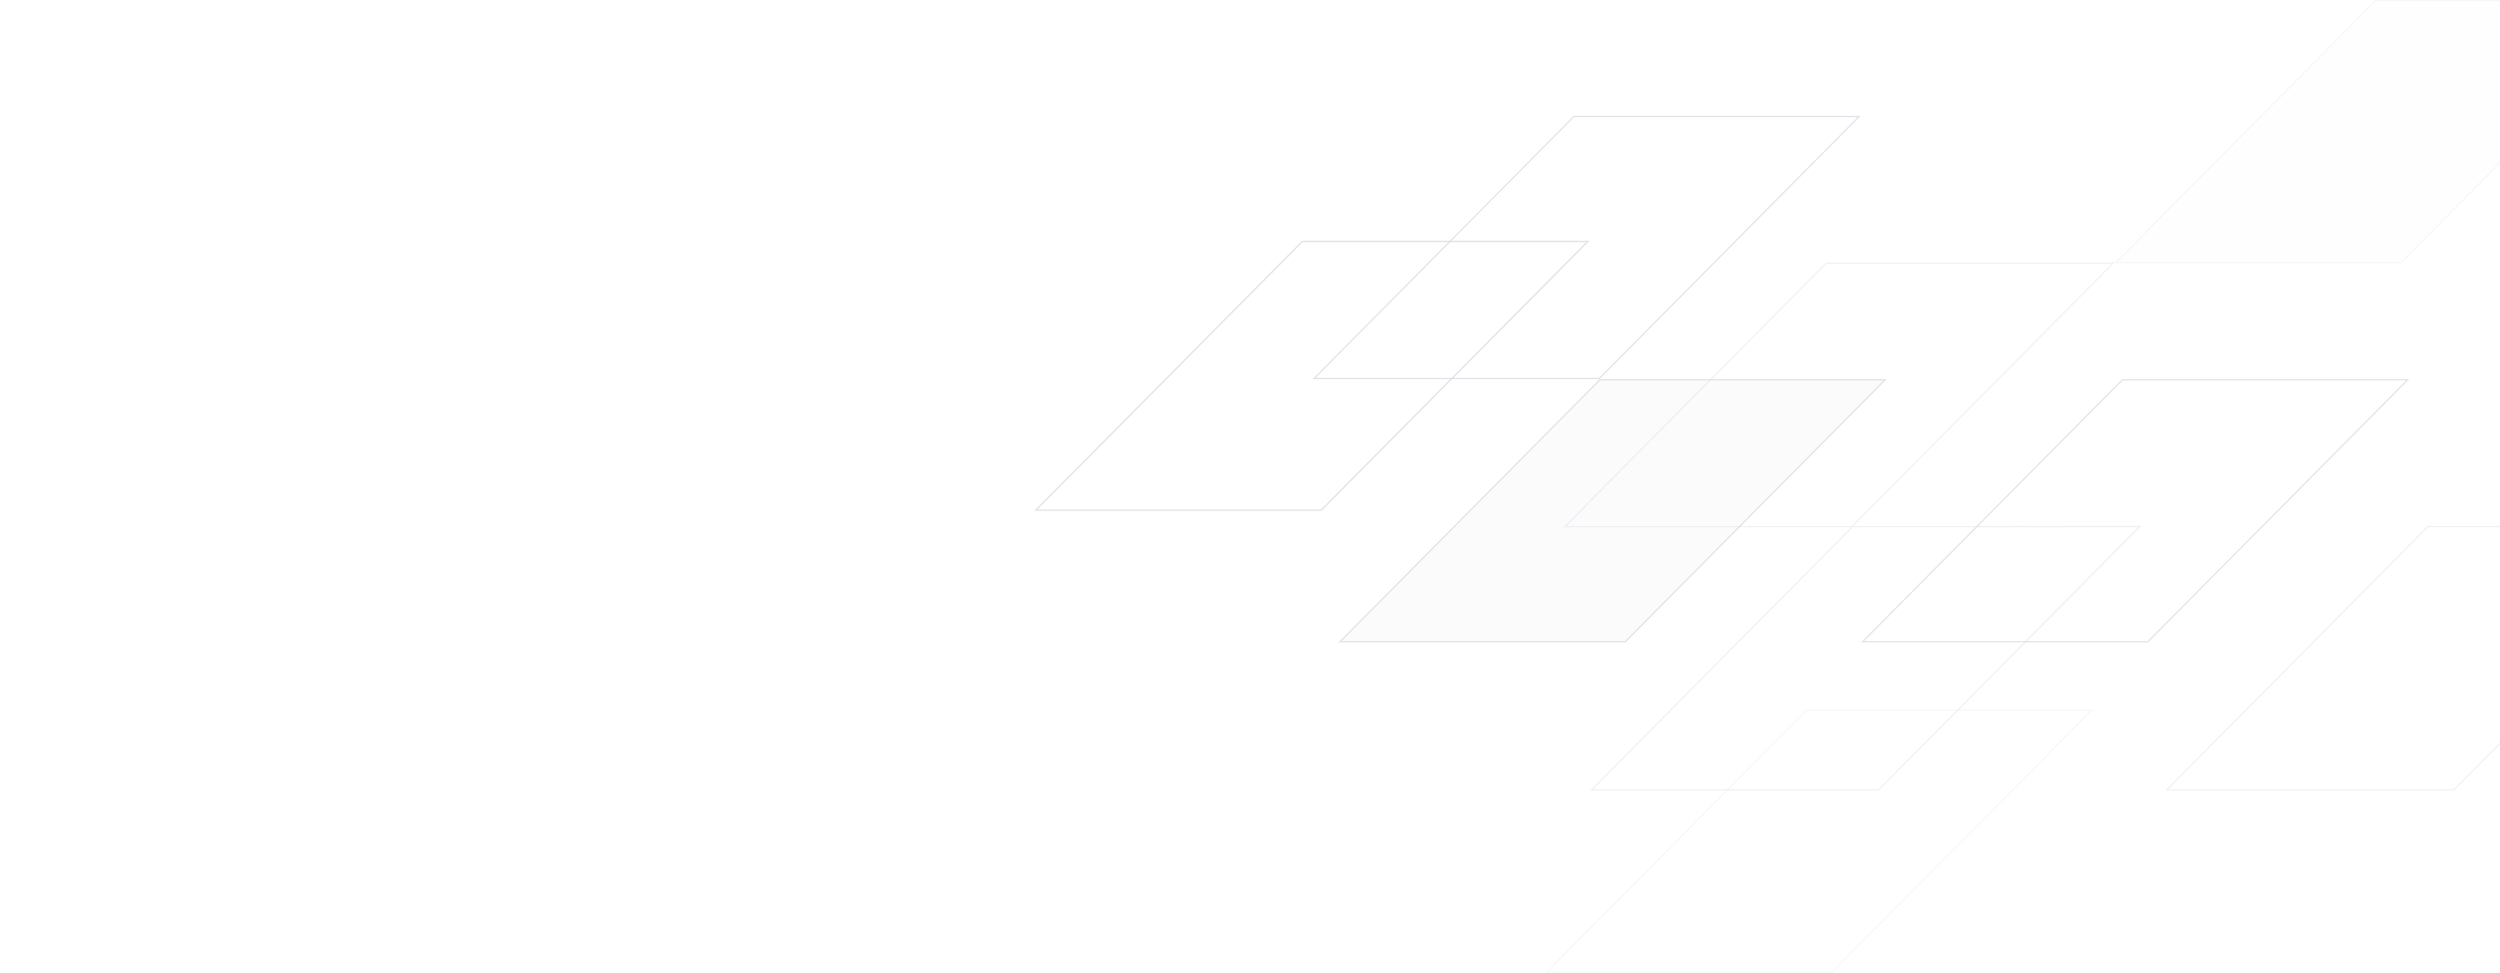 <svg width="974" height="379" viewBox="-400 0 574 379" fill="none" xmlns="http://www.w3.org/2000/svg"><g opacity=".4"><path opacity=".5" d="M345.939 205.142h111.84L356.032 307.713h-111.84l101.747-102.571z" stroke="#959DAE" stroke-opacity=".7" stroke-width=".5"/><path d="M125.668 250.023L226.92 147.952h111.135L236.804 250.023H125.668z" stroke="#959DAE" stroke-opacity=".7" stroke-width=".5"/><path opacity=".5" d="M111.423 102.57h111.839L121.515 205.141H9.675L111.424 102.57zM121.822 205.142h111.84L131.915 307.713H20.075l101.747-102.571z" stroke="#959DAE" stroke-opacity=".7" stroke-width=".5"/><path opacity=".3" d="M2.583 378.751L103.834 276.68h111.135L113.718 378.751H2.583z" stroke="#959DAE" stroke-opacity=".7" stroke-width=".5"/><g opacity=".05"><mask id="a" fill="#fff"><path fill-rule="evenodd" clip-rule="evenodd" d="M189.597 250.273l44.42-44.779.845-.852h-64.529l-.992 1h63.12l-44.272 44.631h1.408z"/></mask><path fill-rule="evenodd" clip-rule="evenodd" d="M189.597 250.273l44.42-44.779.845-.852h-64.529l-.992 1h63.12l-44.272 44.631h1.408z" fill="url(#paint0_linear)"/><path d="M234.017 205.494l.355.352-.355-.352zm-44.42 44.779v.5h.208l.147-.148-.355-.352zm45.265-45.631l.355.352.845-.852h-1.2v.5zm-64.529 0v-.5h-.208l-.147.147.355.353zm-.992 1l-.355-.353-.845.853h1.2v-.5zm63.12 0l.355.352.846-.852h-1.201v.5zm-44.272 44.631l-.355-.352-.846.852h1.201v-.5zm45.473-45.131l-44.42 44.779.71.704 44.42-44.779-.71-.704zm.845-.853l-.845.853.71.704.845-.852-.71-.705zm-.845.853h1.2v-1h-1.2v1zm-63.329 0h63.329v-1h-63.329v1zm-.637.852l.992-1-.71-.705-.992 1 .71.705zm62.765-.852h-63.12v1h63.12v-1zm-43.917 45.483l44.272-44.631-.71-.705-44.272 44.632.71.704zm1.053-.852h-1.408v1h1.408v-1z" fill="#959DAE" fill-opacity=".7" mask="url(#a)"/></g><g opacity=".3"><path d="M325.425 0h111.84L335.518 102.571h-111.84L325.425 0z" fill="#959DAE" fill-opacity=".05"/><path d="M224.278 102.321L325.53.25h111.135L335.414 102.321H224.278z" stroke="#959DAE" stroke-opacity=".7" stroke-width=".5"/></g><path d="M23.212 147.702H135.05L33.304 250.273h-111.84L23.213 147.702z" fill="#959DAE" fill-opacity=".1"/><path d="M-77.935 250.023L23.316 147.952h111.135L33.2 250.023H-77.935zM-196.404 198.739L-92.589 94.103H18.546L-85.269 198.74h-111.135z" stroke="#959DAE" stroke-opacity=".7" stroke-width=".5"/><path opacity=".2" d="M-92.693 93.853h111.84L-85.166 198.99h-111.839l104.31-105.136z" stroke="#959DAE" stroke-opacity=".7" stroke-width=".5"/><path d="M-88.05 147.453L13.201 45.382h111.135L23.086 147.453H-88.05z" stroke="#959DAE" stroke-opacity=".7" stroke-width=".5"/></g><defs><linearGradient id="paint0_linear" x1="207.092" y1="204.642" x2="171.5" y2="240.749" gradientUnits="userSpaceOnUse"><stop stop-color="#959DAE"/><stop offset="1" stop-color="#959DAE" stop-opacity="0"/></linearGradient></defs></svg>